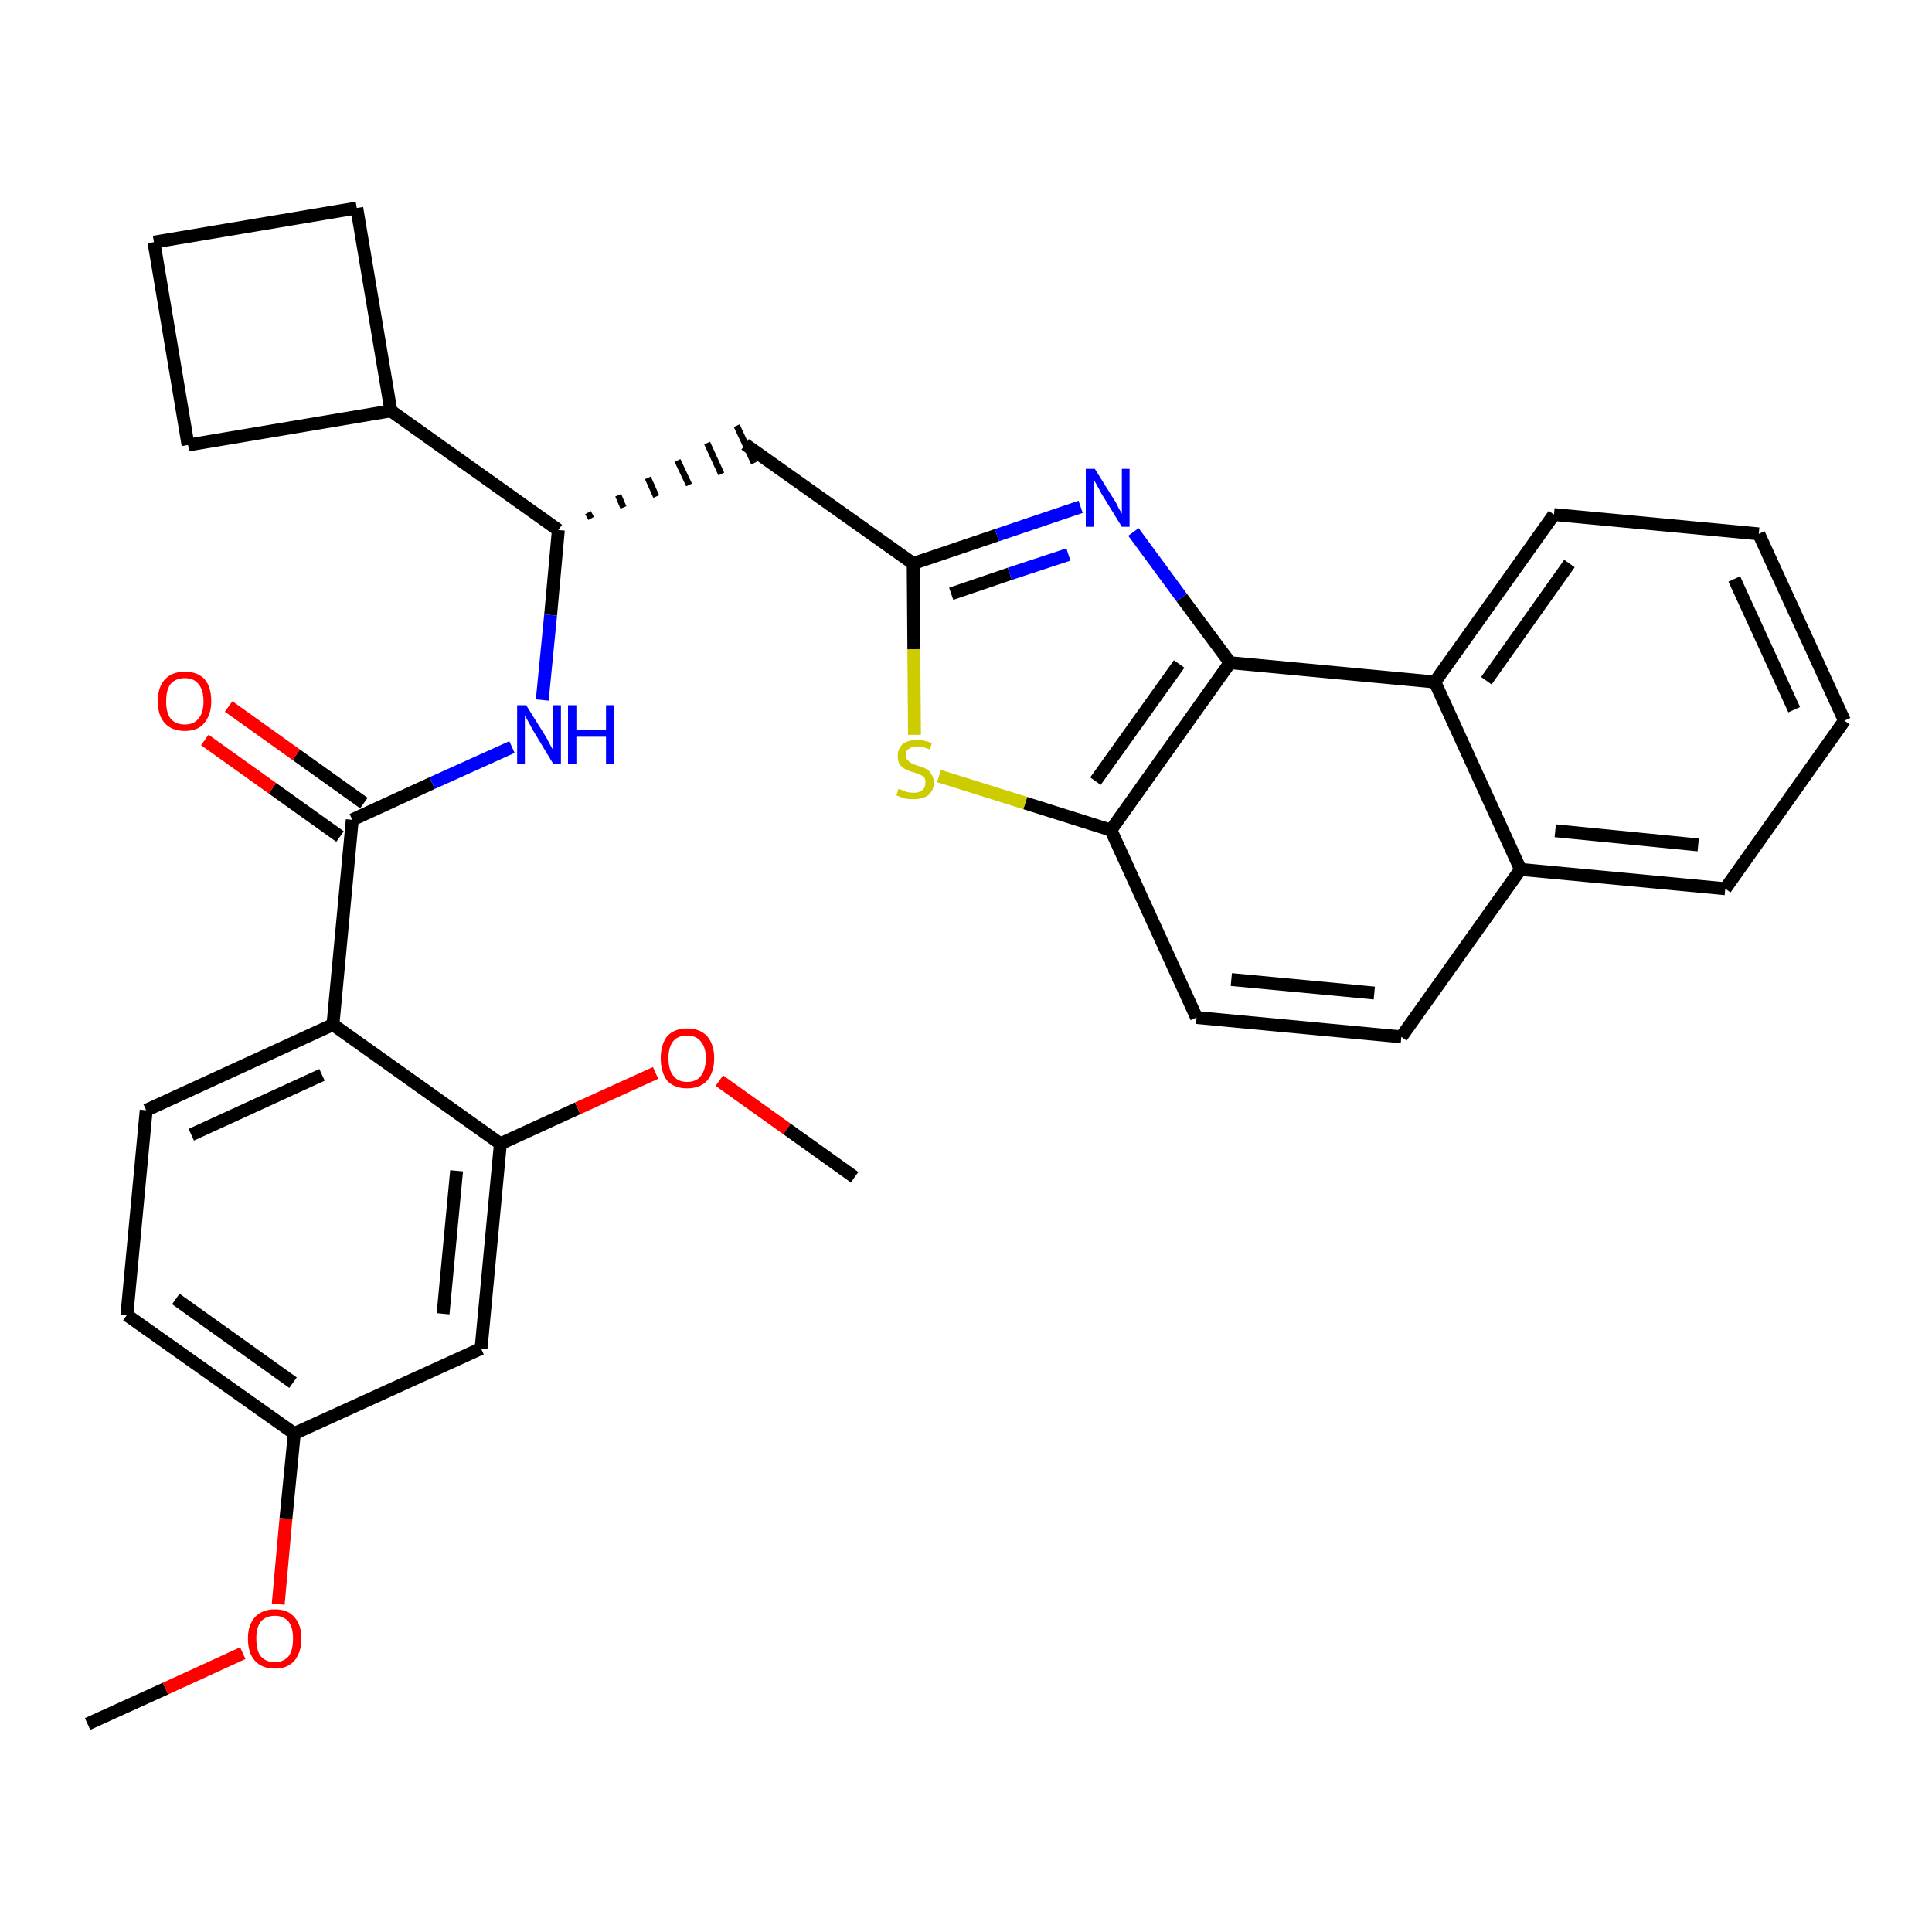 <?xml version='1.0' encoding='iso-8859-1'?>
<svg version='1.1' baseProfile='full'
              xmlns='http://www.w3.org/2000/svg'
                      xmlns:rdkit='http://www.rdkit.org/xml'
                      xmlns:xlink='http://www.w3.org/1999/xlink'
                  xml:space='preserve'
width='300px' height='300px' viewBox='0 0 300 300'>
<!-- END OF HEADER -->
<path class='bond-0 atom-0 atom-1' d='M 13.6,267.7 L 25.7,262.2' style='fill:none;fill-rule:evenodd;stroke:#000000;stroke-width:2.0px;stroke-linecap:butt;stroke-linejoin:miter;stroke-opacity:1' />
<path class='bond-0 atom-0 atom-1' d='M 25.7,262.2 L 37.7,256.7' style='fill:none;fill-rule:evenodd;stroke:#FF0000;stroke-width:2.0px;stroke-linecap:butt;stroke-linejoin:miter;stroke-opacity:1' />
<path class='bond-1 atom-1 atom-2' d='M 43.2,249.1 L 44.4,235.8' style='fill:none;fill-rule:evenodd;stroke:#FF0000;stroke-width:2.0px;stroke-linecap:butt;stroke-linejoin:miter;stroke-opacity:1' />
<path class='bond-1 atom-1 atom-2' d='M 44.4,235.8 L 45.7,222.6' style='fill:none;fill-rule:evenodd;stroke:#000000;stroke-width:2.0px;stroke-linecap:butt;stroke-linejoin:miter;stroke-opacity:1' />
<path class='bond-2 atom-2 atom-3' d='M 45.7,222.6 L 19.7,204.2' style='fill:none;fill-rule:evenodd;stroke:#000000;stroke-width:2.0px;stroke-linecap:butt;stroke-linejoin:miter;stroke-opacity:1' />
<path class='bond-2 atom-2 atom-3' d='M 45.5,214.7 L 27.3,201.7' style='fill:none;fill-rule:evenodd;stroke:#000000;stroke-width:2.0px;stroke-linecap:butt;stroke-linejoin:miter;stroke-opacity:1' />
<path class='bond-31 atom-31 atom-2' d='M 74.7,209.4 L 45.7,222.6' style='fill:none;fill-rule:evenodd;stroke:#000000;stroke-width:2.0px;stroke-linecap:butt;stroke-linejoin:miter;stroke-opacity:1' />
<path class='bond-3 atom-3 atom-4' d='M 19.7,204.2 L 22.7,172.4' style='fill:none;fill-rule:evenodd;stroke:#000000;stroke-width:2.0px;stroke-linecap:butt;stroke-linejoin:miter;stroke-opacity:1' />
<path class='bond-4 atom-4 atom-5' d='M 22.7,172.4 L 51.7,159.1' style='fill:none;fill-rule:evenodd;stroke:#000000;stroke-width:2.0px;stroke-linecap:butt;stroke-linejoin:miter;stroke-opacity:1' />
<path class='bond-4 atom-4 atom-5' d='M 29.7,176.2 L 50.0,166.9' style='fill:none;fill-rule:evenodd;stroke:#000000;stroke-width:2.0px;stroke-linecap:butt;stroke-linejoin:miter;stroke-opacity:1' />
<path class='bond-5 atom-5 atom-6' d='M 51.7,159.1 L 54.7,127.3' style='fill:none;fill-rule:evenodd;stroke:#000000;stroke-width:2.0px;stroke-linecap:butt;stroke-linejoin:miter;stroke-opacity:1' />
<path class='bond-27 atom-5 atom-28' d='M 51.7,159.1 L 77.7,177.6' style='fill:none;fill-rule:evenodd;stroke:#000000;stroke-width:2.0px;stroke-linecap:butt;stroke-linejoin:miter;stroke-opacity:1' />
<path class='bond-6 atom-6 atom-7' d='M 56.5,124.7 L 46.0,117.2' style='fill:none;fill-rule:evenodd;stroke:#000000;stroke-width:2.0px;stroke-linecap:butt;stroke-linejoin:miter;stroke-opacity:1' />
<path class='bond-6 atom-6 atom-7' d='M 46.0,117.2 L 35.5,109.7' style='fill:none;fill-rule:evenodd;stroke:#FF0000;stroke-width:2.0px;stroke-linecap:butt;stroke-linejoin:miter;stroke-opacity:1' />
<path class='bond-6 atom-6 atom-7' d='M 52.8,129.9 L 42.3,122.4' style='fill:none;fill-rule:evenodd;stroke:#000000;stroke-width:2.0px;stroke-linecap:butt;stroke-linejoin:miter;stroke-opacity:1' />
<path class='bond-6 atom-6 atom-7' d='M 42.3,122.4 L 31.8,114.9' style='fill:none;fill-rule:evenodd;stroke:#FF0000;stroke-width:2.0px;stroke-linecap:butt;stroke-linejoin:miter;stroke-opacity:1' />
<path class='bond-7 atom-6 atom-8' d='M 54.7,127.3 L 67.1,121.6' style='fill:none;fill-rule:evenodd;stroke:#000000;stroke-width:2.0px;stroke-linecap:butt;stroke-linejoin:miter;stroke-opacity:1' />
<path class='bond-7 atom-6 atom-8' d='M 67.1,121.6 L 79.5,116.0' style='fill:none;fill-rule:evenodd;stroke:#0000FF;stroke-width:2.0px;stroke-linecap:butt;stroke-linejoin:miter;stroke-opacity:1' />
<path class='bond-8 atom-8 atom-9' d='M 84.2,108.7 L 85.5,95.5' style='fill:none;fill-rule:evenodd;stroke:#0000FF;stroke-width:2.0px;stroke-linecap:butt;stroke-linejoin:miter;stroke-opacity:1' />
<path class='bond-8 atom-8 atom-9' d='M 85.5,95.5 L 86.7,82.3' style='fill:none;fill-rule:evenodd;stroke:#000000;stroke-width:2.0px;stroke-linecap:butt;stroke-linejoin:miter;stroke-opacity:1' />
<path class='bond-9 atom-9 atom-10' d='M 91.8,80.5 L 91.3,79.6' style='fill:none;fill-rule:evenodd;stroke:#000000;stroke-width:1.0px;stroke-linecap:butt;stroke-linejoin:miter;stroke-opacity:1' />
<path class='bond-9 atom-9 atom-10' d='M 96.8,78.8 L 96.0,76.9' style='fill:none;fill-rule:evenodd;stroke:#000000;stroke-width:1.0px;stroke-linecap:butt;stroke-linejoin:miter;stroke-opacity:1' />
<path class='bond-9 atom-9 atom-10' d='M 101.9,77.1 L 100.6,74.2' style='fill:none;fill-rule:evenodd;stroke:#000000;stroke-width:1.0px;stroke-linecap:butt;stroke-linejoin:miter;stroke-opacity:1' />
<path class='bond-9 atom-9 atom-10' d='M 107.0,75.3 L 105.2,71.5' style='fill:none;fill-rule:evenodd;stroke:#000000;stroke-width:1.0px;stroke-linecap:butt;stroke-linejoin:miter;stroke-opacity:1' />
<path class='bond-9 atom-9 atom-10' d='M 112.0,73.6 L 109.8,68.8' style='fill:none;fill-rule:evenodd;stroke:#000000;stroke-width:1.0px;stroke-linecap:butt;stroke-linejoin:miter;stroke-opacity:1' />
<path class='bond-9 atom-9 atom-10' d='M 117.1,71.9 L 114.4,66.1' style='fill:none;fill-rule:evenodd;stroke:#000000;stroke-width:1.0px;stroke-linecap:butt;stroke-linejoin:miter;stroke-opacity:1' />
<path class='bond-23 atom-9 atom-24' d='M 86.7,82.3 L 60.7,63.8' style='fill:none;fill-rule:evenodd;stroke:#000000;stroke-width:2.0px;stroke-linecap:butt;stroke-linejoin:miter;stroke-opacity:1' />
<path class='bond-10 atom-10 atom-11' d='M 115.7,69.0 L 141.8,87.5' style='fill:none;fill-rule:evenodd;stroke:#000000;stroke-width:2.0px;stroke-linecap:butt;stroke-linejoin:miter;stroke-opacity:1' />
<path class='bond-11 atom-11 atom-12' d='M 141.8,87.5 L 154.8,83.1' style='fill:none;fill-rule:evenodd;stroke:#000000;stroke-width:2.0px;stroke-linecap:butt;stroke-linejoin:miter;stroke-opacity:1' />
<path class='bond-11 atom-11 atom-12' d='M 154.8,83.1 L 167.8,78.7' style='fill:none;fill-rule:evenodd;stroke:#0000FF;stroke-width:2.0px;stroke-linecap:butt;stroke-linejoin:miter;stroke-opacity:1' />
<path class='bond-11 atom-11 atom-12' d='M 147.7,92.2 L 156.8,89.1' style='fill:none;fill-rule:evenodd;stroke:#000000;stroke-width:2.0px;stroke-linecap:butt;stroke-linejoin:miter;stroke-opacity:1' />
<path class='bond-11 atom-11 atom-12' d='M 156.8,89.1 L 165.9,86.1' style='fill:none;fill-rule:evenodd;stroke:#0000FF;stroke-width:2.0px;stroke-linecap:butt;stroke-linejoin:miter;stroke-opacity:1' />
<path class='bond-32 atom-23 atom-11' d='M 142.0,114.1 L 141.9,100.8' style='fill:none;fill-rule:evenodd;stroke:#CCCC00;stroke-width:2.0px;stroke-linecap:butt;stroke-linejoin:miter;stroke-opacity:1' />
<path class='bond-32 atom-23 atom-11' d='M 141.9,100.8 L 141.8,87.5' style='fill:none;fill-rule:evenodd;stroke:#000000;stroke-width:2.0px;stroke-linecap:butt;stroke-linejoin:miter;stroke-opacity:1' />
<path class='bond-12 atom-12 atom-13' d='M 176.0,82.6 L 183.5,92.8' style='fill:none;fill-rule:evenodd;stroke:#0000FF;stroke-width:2.0px;stroke-linecap:butt;stroke-linejoin:miter;stroke-opacity:1' />
<path class='bond-12 atom-12 atom-13' d='M 183.5,92.8 L 191.0,102.9' style='fill:none;fill-rule:evenodd;stroke:#000000;stroke-width:2.0px;stroke-linecap:butt;stroke-linejoin:miter;stroke-opacity:1' />
<path class='bond-13 atom-13 atom-14' d='M 191.0,102.9 L 172.5,128.9' style='fill:none;fill-rule:evenodd;stroke:#000000;stroke-width:2.0px;stroke-linecap:butt;stroke-linejoin:miter;stroke-opacity:1' />
<path class='bond-13 atom-13 atom-14' d='M 183.1,103.1 L 170.1,121.3' style='fill:none;fill-rule:evenodd;stroke:#000000;stroke-width:2.0px;stroke-linecap:butt;stroke-linejoin:miter;stroke-opacity:1' />
<path class='bond-34 atom-22 atom-13' d='M 222.8,105.9 L 191.0,102.9' style='fill:none;fill-rule:evenodd;stroke:#000000;stroke-width:2.0px;stroke-linecap:butt;stroke-linejoin:miter;stroke-opacity:1' />
<path class='bond-14 atom-14 atom-15' d='M 172.5,128.9 L 185.8,158.0' style='fill:none;fill-rule:evenodd;stroke:#000000;stroke-width:2.0px;stroke-linecap:butt;stroke-linejoin:miter;stroke-opacity:1' />
<path class='bond-22 atom-14 atom-23' d='M 172.5,128.9 L 159.2,124.7' style='fill:none;fill-rule:evenodd;stroke:#000000;stroke-width:2.0px;stroke-linecap:butt;stroke-linejoin:miter;stroke-opacity:1' />
<path class='bond-22 atom-14 atom-23' d='M 159.2,124.7 L 145.8,120.5' style='fill:none;fill-rule:evenodd;stroke:#CCCC00;stroke-width:2.0px;stroke-linecap:butt;stroke-linejoin:miter;stroke-opacity:1' />
<path class='bond-15 atom-15 atom-16' d='M 185.8,158.0 L 217.6,161.0' style='fill:none;fill-rule:evenodd;stroke:#000000;stroke-width:2.0px;stroke-linecap:butt;stroke-linejoin:miter;stroke-opacity:1' />
<path class='bond-15 atom-15 atom-16' d='M 191.2,152.1 L 213.4,154.2' style='fill:none;fill-rule:evenodd;stroke:#000000;stroke-width:2.0px;stroke-linecap:butt;stroke-linejoin:miter;stroke-opacity:1' />
<path class='bond-16 atom-16 atom-17' d='M 217.6,161.0 L 236.1,135.0' style='fill:none;fill-rule:evenodd;stroke:#000000;stroke-width:2.0px;stroke-linecap:butt;stroke-linejoin:miter;stroke-opacity:1' />
<path class='bond-17 atom-17 atom-18' d='M 236.1,135.0 L 267.9,138.0' style='fill:none;fill-rule:evenodd;stroke:#000000;stroke-width:2.0px;stroke-linecap:butt;stroke-linejoin:miter;stroke-opacity:1' />
<path class='bond-17 atom-17 atom-18' d='M 241.5,129.0 L 263.7,131.2' style='fill:none;fill-rule:evenodd;stroke:#000000;stroke-width:2.0px;stroke-linecap:butt;stroke-linejoin:miter;stroke-opacity:1' />
<path class='bond-35 atom-22 atom-17' d='M 222.8,105.9 L 236.1,135.0' style='fill:none;fill-rule:evenodd;stroke:#000000;stroke-width:2.0px;stroke-linecap:butt;stroke-linejoin:miter;stroke-opacity:1' />
<path class='bond-18 atom-18 atom-19' d='M 267.9,138.0 L 286.4,111.9' style='fill:none;fill-rule:evenodd;stroke:#000000;stroke-width:2.0px;stroke-linecap:butt;stroke-linejoin:miter;stroke-opacity:1' />
<path class='bond-19 atom-19 atom-20' d='M 286.4,111.9 L 273.1,82.9' style='fill:none;fill-rule:evenodd;stroke:#000000;stroke-width:2.0px;stroke-linecap:butt;stroke-linejoin:miter;stroke-opacity:1' />
<path class='bond-19 atom-19 atom-20' d='M 278.6,110.2 L 269.3,89.9' style='fill:none;fill-rule:evenodd;stroke:#000000;stroke-width:2.0px;stroke-linecap:butt;stroke-linejoin:miter;stroke-opacity:1' />
<path class='bond-20 atom-20 atom-21' d='M 273.1,82.9 L 241.3,79.9' style='fill:none;fill-rule:evenodd;stroke:#000000;stroke-width:2.0px;stroke-linecap:butt;stroke-linejoin:miter;stroke-opacity:1' />
<path class='bond-21 atom-21 atom-22' d='M 241.3,79.9 L 222.8,105.9' style='fill:none;fill-rule:evenodd;stroke:#000000;stroke-width:2.0px;stroke-linecap:butt;stroke-linejoin:miter;stroke-opacity:1' />
<path class='bond-21 atom-21 atom-22' d='M 243.7,87.5 L 230.8,105.7' style='fill:none;fill-rule:evenodd;stroke:#000000;stroke-width:2.0px;stroke-linecap:butt;stroke-linejoin:miter;stroke-opacity:1' />
<path class='bond-24 atom-24 atom-25' d='M 60.7,63.8 L 55.4,32.3' style='fill:none;fill-rule:evenodd;stroke:#000000;stroke-width:2.0px;stroke-linecap:butt;stroke-linejoin:miter;stroke-opacity:1' />
<path class='bond-33 atom-27 atom-24' d='M 29.2,69.1 L 60.7,63.8' style='fill:none;fill-rule:evenodd;stroke:#000000;stroke-width:2.0px;stroke-linecap:butt;stroke-linejoin:miter;stroke-opacity:1' />
<path class='bond-25 atom-25 atom-26' d='M 55.4,32.3 L 23.9,37.6' style='fill:none;fill-rule:evenodd;stroke:#000000;stroke-width:2.0px;stroke-linecap:butt;stroke-linejoin:miter;stroke-opacity:1' />
<path class='bond-26 atom-26 atom-27' d='M 23.9,37.6 L 29.2,69.1' style='fill:none;fill-rule:evenodd;stroke:#000000;stroke-width:2.0px;stroke-linecap:butt;stroke-linejoin:miter;stroke-opacity:1' />
<path class='bond-28 atom-28 atom-29' d='M 77.7,177.6 L 89.7,172.1' style='fill:none;fill-rule:evenodd;stroke:#000000;stroke-width:2.0px;stroke-linecap:butt;stroke-linejoin:miter;stroke-opacity:1' />
<path class='bond-28 atom-28 atom-29' d='M 89.7,172.1 L 101.8,166.6' style='fill:none;fill-rule:evenodd;stroke:#FF0000;stroke-width:2.0px;stroke-linecap:butt;stroke-linejoin:miter;stroke-opacity:1' />
<path class='bond-30 atom-28 atom-31' d='M 77.7,177.6 L 74.7,209.4' style='fill:none;fill-rule:evenodd;stroke:#000000;stroke-width:2.0px;stroke-linecap:butt;stroke-linejoin:miter;stroke-opacity:1' />
<path class='bond-30 atom-28 atom-31' d='M 70.9,181.8 L 68.8,204.0' style='fill:none;fill-rule:evenodd;stroke:#000000;stroke-width:2.0px;stroke-linecap:butt;stroke-linejoin:miter;stroke-opacity:1' />
<path class='bond-29 atom-29 atom-30' d='M 111.7,167.8 L 122.2,175.3' style='fill:none;fill-rule:evenodd;stroke:#FF0000;stroke-width:2.0px;stroke-linecap:butt;stroke-linejoin:miter;stroke-opacity:1' />
<path class='bond-29 atom-29 atom-30' d='M 122.2,175.3 L 132.7,182.8' style='fill:none;fill-rule:evenodd;stroke:#000000;stroke-width:2.0px;stroke-linecap:butt;stroke-linejoin:miter;stroke-opacity:1' />
<path  class='atom-1' d='M 38.5 254.4
Q 38.5 252.3, 39.6 251.1
Q 40.7 249.9, 42.7 249.9
Q 44.7 249.9, 45.7 251.1
Q 46.8 252.3, 46.8 254.4
Q 46.8 256.6, 45.7 257.9
Q 44.6 259.1, 42.7 259.1
Q 40.7 259.1, 39.6 257.9
Q 38.5 256.7, 38.5 254.4
M 42.7 258.1
Q 44.0 258.1, 44.8 257.2
Q 45.5 256.3, 45.5 254.4
Q 45.5 252.7, 44.8 251.8
Q 44.0 250.9, 42.7 250.9
Q 41.3 250.9, 40.5 251.8
Q 39.8 252.7, 39.8 254.4
Q 39.8 256.3, 40.5 257.2
Q 41.3 258.1, 42.7 258.1
' fill='#FF0000'/>
<path  class='atom-7' d='M 24.5 108.9
Q 24.5 106.7, 25.6 105.5
Q 26.7 104.3, 28.7 104.3
Q 30.7 104.3, 31.8 105.5
Q 32.8 106.7, 32.8 108.9
Q 32.8 111.0, 31.7 112.3
Q 30.7 113.5, 28.7 113.5
Q 26.7 113.5, 25.6 112.3
Q 24.5 111.1, 24.5 108.9
M 28.7 112.5
Q 30.1 112.5, 30.8 111.6
Q 31.6 110.7, 31.6 108.9
Q 31.6 107.1, 30.8 106.2
Q 30.1 105.3, 28.7 105.3
Q 27.3 105.3, 26.5 106.2
Q 25.8 107.1, 25.8 108.9
Q 25.8 110.7, 26.5 111.6
Q 27.3 112.5, 28.7 112.5
' fill='#FF0000'/>
<path  class='atom-8' d='M 81.7 109.5
L 84.7 114.3
Q 85.0 114.8, 85.4 115.6
Q 85.9 116.5, 85.9 116.5
L 85.9 109.5
L 87.1 109.5
L 87.1 118.6
L 85.9 118.6
L 82.7 113.3
Q 82.4 112.7, 82.0 112.0
Q 81.6 111.3, 81.5 111.1
L 81.5 118.6
L 80.3 118.6
L 80.3 109.5
L 81.7 109.5
' fill='#0000FF'/>
<path  class='atom-8' d='M 88.2 109.5
L 89.5 109.5
L 89.5 113.4
L 94.1 113.4
L 94.1 109.5
L 95.3 109.5
L 95.3 118.6
L 94.1 118.6
L 94.1 114.4
L 89.5 114.4
L 89.5 118.6
L 88.2 118.6
L 88.2 109.5
' fill='#0000FF'/>
<path  class='atom-12' d='M 170.0 72.8
L 173.0 77.6
Q 173.3 78.0, 173.7 78.9
Q 174.2 79.7, 174.2 79.8
L 174.2 72.8
L 175.4 72.8
L 175.4 81.8
L 174.2 81.8
L 171.0 76.6
Q 170.7 76.0, 170.3 75.3
Q 169.9 74.6, 169.8 74.3
L 169.8 81.8
L 168.6 81.8
L 168.6 72.8
L 170.0 72.8
' fill='#0000FF'/>
<path  class='atom-23' d='M 139.5 122.5
Q 139.6 122.5, 140.1 122.7
Q 140.5 122.9, 140.9 123.0
Q 141.4 123.1, 141.9 123.1
Q 142.7 123.1, 143.2 122.7
Q 143.7 122.3, 143.7 121.5
Q 143.7 121.0, 143.5 120.7
Q 143.2 120.4, 142.8 120.3
Q 142.5 120.1, 141.8 119.9
Q 141.0 119.7, 140.5 119.4
Q 140.1 119.2, 139.7 118.7
Q 139.4 118.2, 139.4 117.4
Q 139.4 116.3, 140.1 115.6
Q 140.9 114.9, 142.5 114.9
Q 143.5 114.9, 144.7 115.4
L 144.4 116.4
Q 143.3 115.9, 142.5 115.9
Q 141.6 115.9, 141.1 116.3
Q 140.6 116.6, 140.7 117.3
Q 140.7 117.8, 140.9 118.0
Q 141.2 118.3, 141.5 118.5
Q 141.9 118.7, 142.5 118.9
Q 143.3 119.1, 143.8 119.4
Q 144.3 119.6, 144.6 120.2
Q 145.0 120.7, 145.0 121.5
Q 145.0 122.8, 144.1 123.5
Q 143.3 124.1, 141.9 124.1
Q 141.1 124.1, 140.5 124.0
Q 139.9 123.8, 139.2 123.5
L 139.5 122.5
' fill='#CCCC00'/>
<path  class='atom-29' d='M 102.6 164.3
Q 102.6 162.2, 103.6 160.9
Q 104.7 159.7, 106.7 159.7
Q 108.7 159.7, 109.8 160.9
Q 110.9 162.2, 110.9 164.3
Q 110.9 166.5, 109.8 167.8
Q 108.7 169.0, 106.7 169.0
Q 104.7 169.0, 103.6 167.8
Q 102.6 166.5, 102.6 164.3
M 106.7 168.0
Q 108.1 168.0, 108.8 167.1
Q 109.6 166.1, 109.6 164.3
Q 109.6 162.6, 108.8 161.7
Q 108.1 160.8, 106.7 160.8
Q 105.3 160.8, 104.6 161.6
Q 103.8 162.5, 103.8 164.3
Q 103.8 166.2, 104.6 167.1
Q 105.3 168.0, 106.7 168.0
' fill='#FF0000'/>
</svg>

